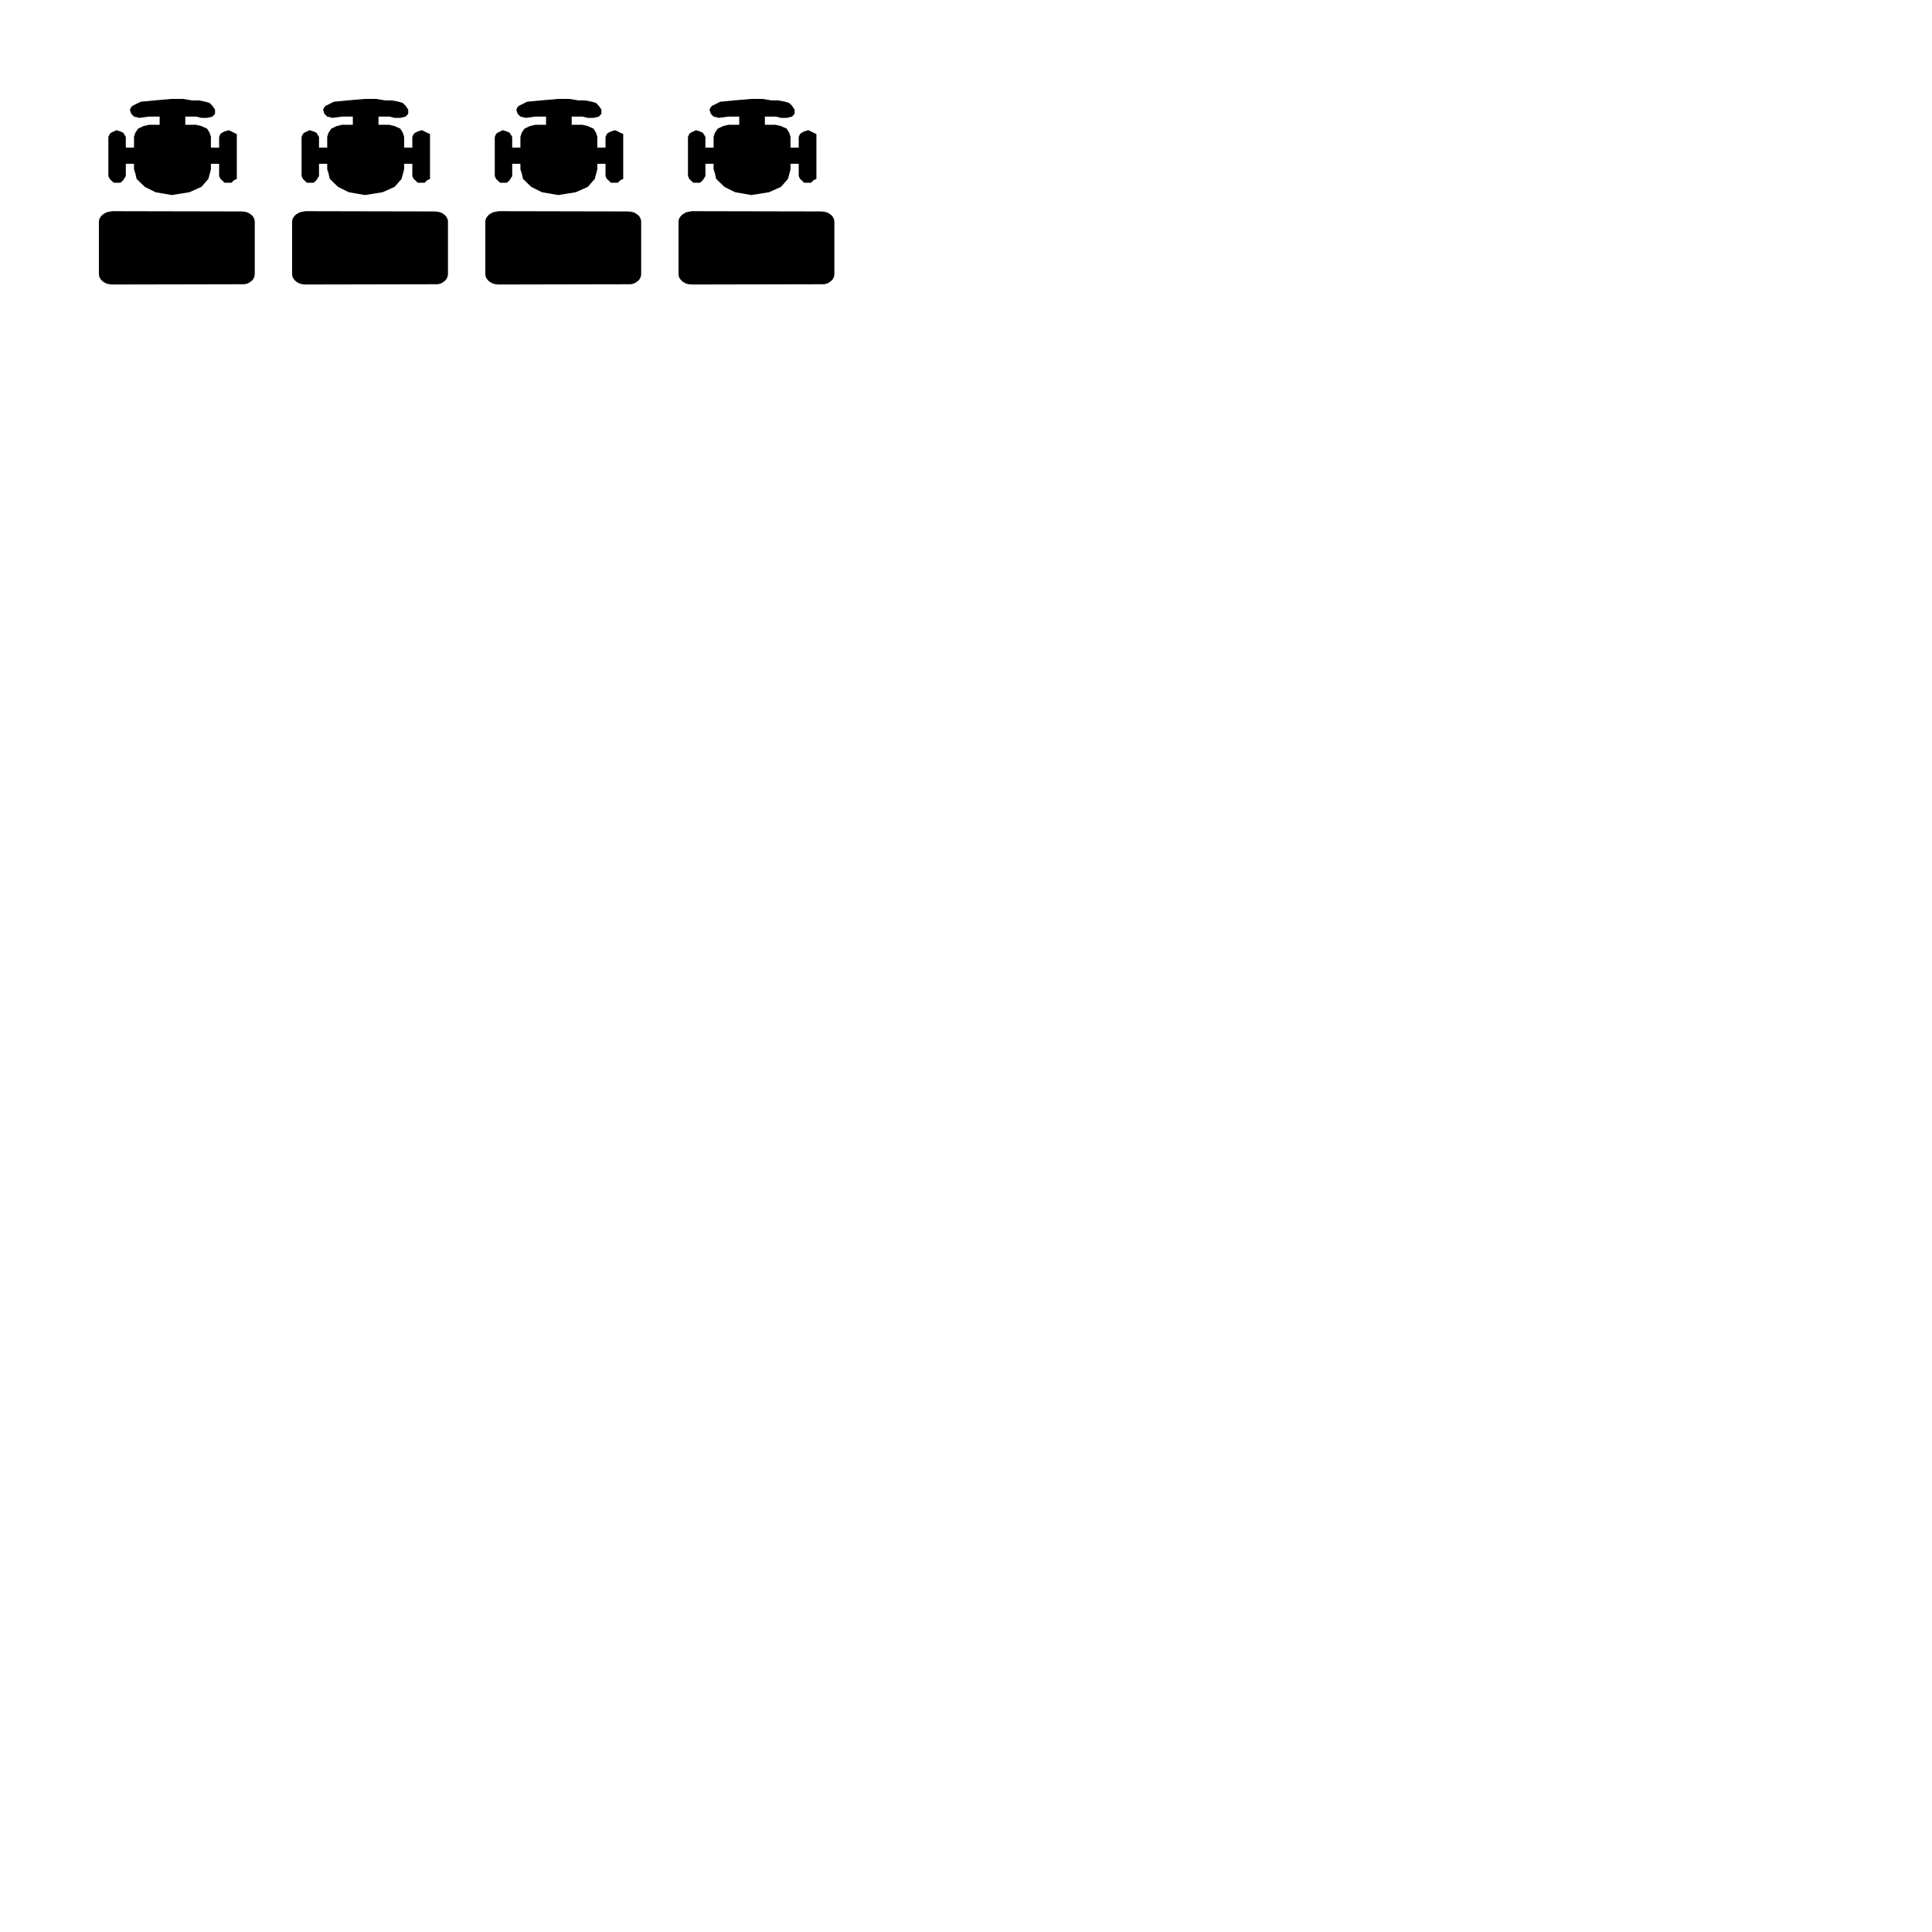 <?xml version="1.0" encoding="UTF-8" standalone="no"?>
<svg
	xmlns:cc="http://creativecommons.org/ns#"
	xmlns:svg="http://www.w3.org/2000/svg"
	xmlns="http://www.w3.org/2000/svg"
	xmlns:xlink="http://www.w3.org/1999/xlink"
	viewBox="0 0 200 200">
	
	<defs>
		<g id="Desk">
			<path class="chair" d="m 9.182,2.07 1.115,0 0.557,0.133 0.584,0 0.557,-0.133 0.265,-0.292 0,-0.425 -0.265,-0.398 -0.292,-0.292 -0.425,-0.133 -0.69,-0.133 -0.69,0 -0.982,-0.159 -1.141,0 -1.805,0.159 -1.407,0.133 -0.849,0.425 -0.133,0.133 -0.133,0.265 0.133,0.425 0.292,0.292 0.557,0.133 0.982,-0.133 1.115,0 0,0.849 -1.115,0 -0.557,0.133 -0.557,0.265 -0.292,0.425 -0.133,0.425 0,1.115 -0.849,0 0,-1.115 -0.265,-0.425 -0.292,-0.133 -0.425,-0.133 -0.265,0.133 -0.292,0.133 -0.133,0.133 -0.133,0.292 0,0.982 0,3.078 0.133,0.292 0.133,0.133 0.292,0.265 0.265,0 0.425,0 0.292,-0.265 0.265,-0.425 0,-1.274 0.849,0 0,0.584 0.133,0.398 0.133,0.584 0.849,0.823 1.115,0.557 1.672,0.292 1.831,-0.292 1.247,-0.557 0.717,-0.823 0.265,-0.982 0,-0.584 0.849,0 0,1.274 0.133,0.292 0.159,0.133 0.265,0.265 0.425,0 0.292,0 0.265,-0.265 0.292,-0.133 0,-0.292 0,-3.078 0,-0.982 0,-0.292 -0.292,-0.133 -0.265,-0.133 -0.292,-0.133 -0.425,0.133 -0.265,0.133 -0.159,0.133 -0.133,0.292 0,1.115 -0.849,0 0,-1.115 -0.133,-0.425 -0.265,-0.425 -0.584,-0.265 -0.557,-0.133 -1.115,0 0,-0.849 z m -5.307,3.211 0,1.672 0,-1.672 z m -0.849,1.672 0,-1.672 0,1.672 z m 9.66,-1.672 0,1.672 0,-1.672 z m -0.849,1.672 0,-1.672 0,1.672 z M 6.528,2.07 l 2.654,0 -2.654,0 z m 2.654,0.849 -2.654,0 2.654,0 z" />
			<polygon class="table" points="15.79,19.266 15.976,19.133 16.161,18.974 16.267,18.788 16.347,18.603 16.373,18.364 16.373,12.924 16.347,12.738 16.267,12.552 16.161,12.366 15.976,12.207 15.79,12.075 15.551,11.968 15.286,11.915 15.02,11.889 1.619,11.862 1.327,11.915 1.062,11.968 0.849,12.075 0.637,12.207 0.478,12.366 0.345,12.552 0.265,12.738 0.239,12.924 0.239,18.337 0.265,18.603 0.345,18.788 0.478,18.974 0.637,19.133 0.849,19.266 1.062,19.372 1.327,19.425 1.619,19.452 15.02,19.425 15.286,19.425 15.551,19.372 " />
		</g>
	</defs>
	
	<use x="10" y="10" xlink:href="#Desk" id="desk_1" class="desk"/>
	<use x="30" y="10" xlink:href="#Desk" id="desk_2" class="desk"/>
	<use x="50" y="10" xlink:href="#Desk" id="desk_3" class="desk"/>
	<use x="70" y="10" xlink:href="#Desk" id="desk_4" class="desk"/>

</svg>